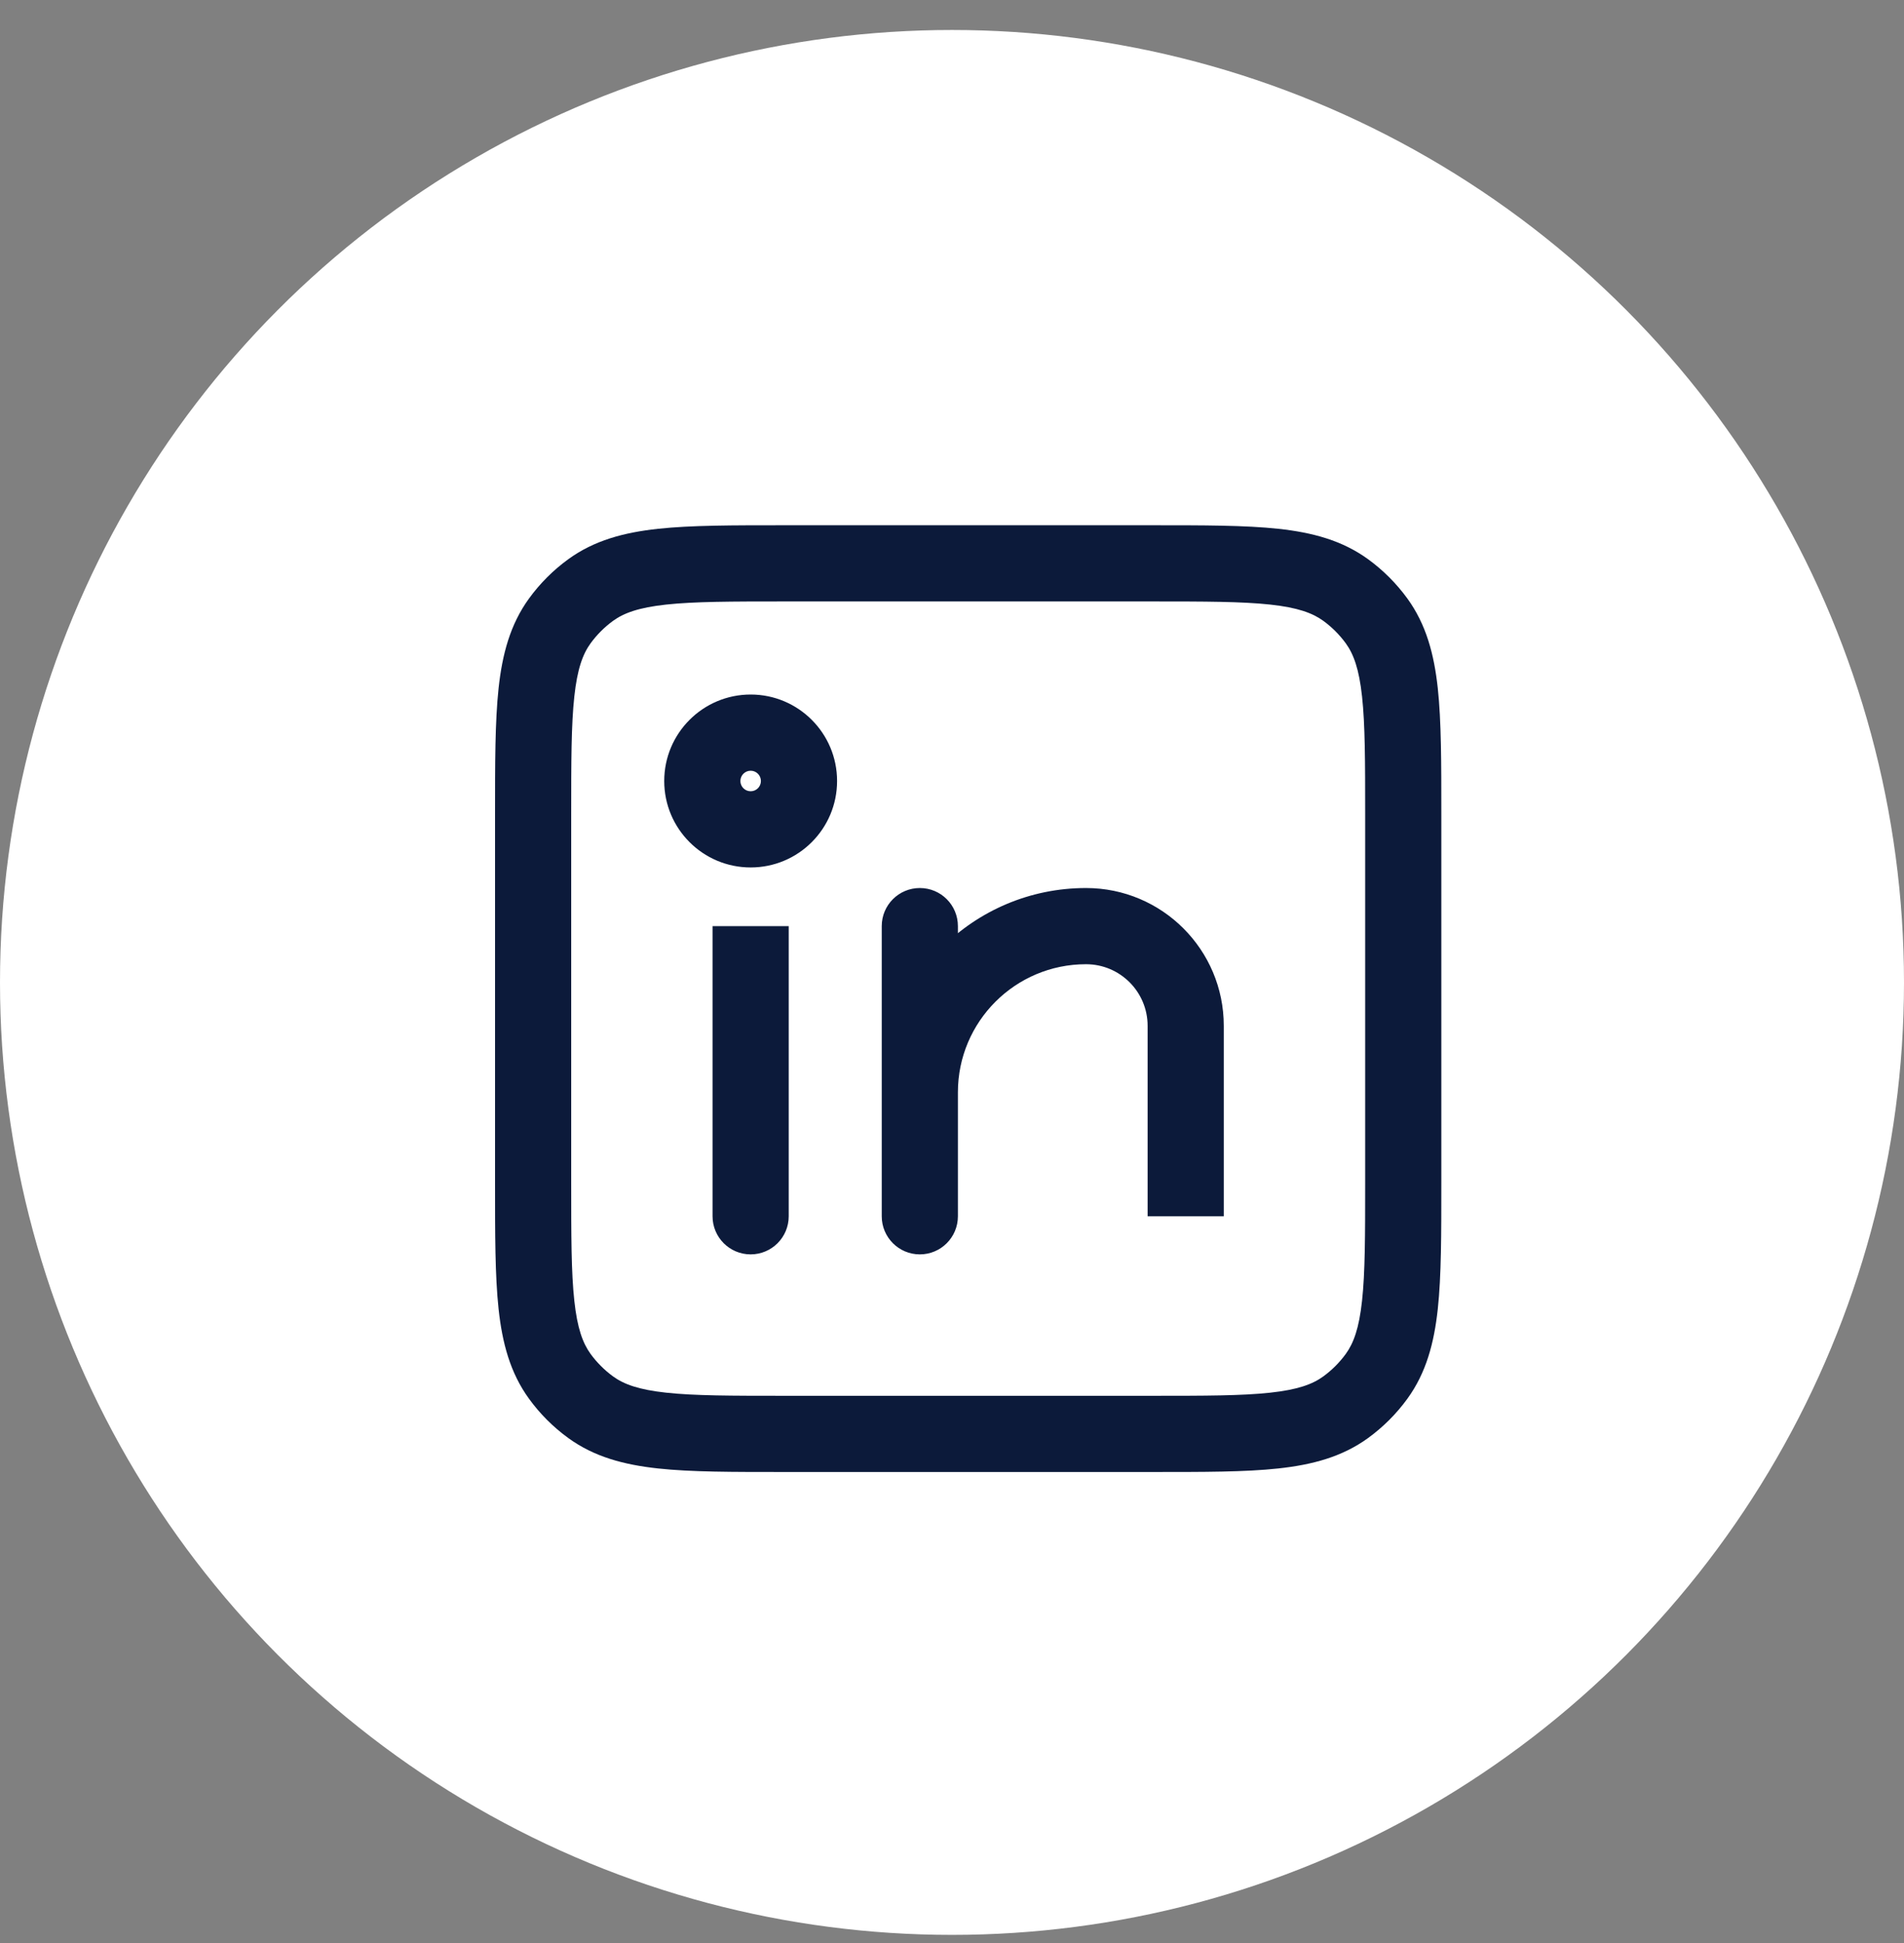 <svg width="50" height="51" viewBox="0 0 50 51" fill="none" xmlns="http://www.w3.org/2000/svg">
<rect x="0" y="0" width="50" height="51" fill="#808080" stroke="none"/>
<circle cx="25" cy="25.787" r="25" fill="white"/>
<path d="M18.712 31.925C18.712 32.477 19.16 32.925 19.712 32.925C20.265 32.925 20.712 32.477 20.712 31.925H18.712ZM23.155 31.925C23.155 32.477 23.603 32.925 24.155 32.925C24.708 32.925 25.155 32.477 25.155 31.925H23.155ZM25.155 24.309C25.155 23.756 24.708 23.309 24.155 23.309C23.603 23.309 23.155 23.756 23.155 24.309H25.155ZM15.511 36.937L16.099 36.128L15.511 36.937ZM14.7 36.126L15.509 35.538L14.7 36.126ZM36.15 36.126L35.341 35.538L36.15 36.126ZM35.339 36.937L34.751 36.128L35.339 36.937ZM35.339 15.487L34.751 16.296L35.339 15.487ZM36.15 16.299L35.341 16.886L36.15 16.299ZM15.511 15.487L16.099 16.296L15.511 15.487ZM14.7 16.299L15.509 16.886L14.7 16.299ZM30.137 26.927V31.925H32.137V26.927H30.137ZM18.712 24.309V31.925H20.712V24.309H18.712ZM25.155 31.925V28.672H23.155V31.925H25.155ZM25.155 28.672V24.309H23.155V28.672H25.155ZM28.519 23.309C25.557 23.309 23.155 25.71 23.155 28.672H25.155C25.155 26.815 26.661 25.309 28.519 25.309V23.309ZM32.137 26.927C32.137 24.928 30.517 23.309 28.519 23.309V25.309C29.413 25.309 30.137 26.033 30.137 26.927H32.137ZM19.982 20.5C19.982 20.649 19.861 20.769 19.713 20.769V22.769C20.966 22.769 21.982 21.753 21.982 20.5H19.982ZM19.713 20.769C19.564 20.769 19.443 20.649 19.443 20.5H17.443C17.443 21.753 18.459 22.769 19.713 22.769V20.769ZM19.443 20.5C19.443 20.351 19.564 20.23 19.713 20.23V18.23C18.459 18.23 17.443 19.247 17.443 20.5H19.443ZM19.713 20.23C19.861 20.23 19.982 20.351 19.982 20.5H21.982C21.982 19.247 20.966 18.23 19.713 18.23V20.23ZM20.6 15.787H30.25V13.787H20.6V15.787ZM35.85 21.387V31.037H37.85V21.387H35.85ZM30.25 36.637H20.6V38.637H30.25V36.637ZM15 31.037V21.387H13V31.037H15ZM20.6 36.637C19.203 36.637 18.235 36.636 17.494 36.555C16.771 36.477 16.382 36.334 16.099 36.128L14.924 37.746C15.604 38.24 16.385 38.447 17.278 38.544C18.153 38.639 19.247 38.637 20.6 38.637V36.637ZM13 31.037C13 32.39 12.999 33.484 13.093 34.359C13.19 35.252 13.397 36.033 13.891 36.713L15.509 35.538C15.304 35.255 15.16 34.866 15.082 34.143C15.001 33.402 15 32.434 15 31.037H13ZM16.099 36.128C15.873 35.963 15.674 35.764 15.509 35.538L13.891 36.713C14.179 37.11 14.527 37.458 14.924 37.746L16.099 36.128ZM35.85 31.037C35.85 32.434 35.849 33.402 35.768 34.143C35.69 34.866 35.546 35.255 35.341 35.538L36.959 36.713C37.453 36.033 37.66 35.252 37.757 34.359C37.851 33.484 37.85 32.39 37.85 31.037H35.85ZM30.25 38.637C31.603 38.637 32.697 38.639 33.572 38.544C34.465 38.447 35.245 38.24 35.926 37.746L34.751 36.128C34.468 36.334 34.079 36.477 33.356 36.555C32.615 36.636 31.647 36.637 30.25 36.637V38.637ZM35.341 35.538C35.176 35.764 34.977 35.963 34.751 36.128L35.926 37.746C36.322 37.458 36.671 37.11 36.959 36.713L35.341 35.538ZM30.25 15.787C31.647 15.787 32.615 15.789 33.356 15.869C34.079 15.947 34.468 16.091 34.751 16.296L35.926 14.678C35.245 14.184 34.465 13.977 33.572 13.88C32.697 13.786 31.603 13.787 30.25 13.787V15.787ZM37.85 21.387C37.85 20.035 37.851 18.94 37.757 18.065C37.66 17.172 37.453 16.392 36.959 15.711L35.341 16.886C35.546 17.169 35.69 17.558 35.768 18.281C35.849 19.022 35.85 19.99 35.85 21.387H37.85ZM34.751 16.296C34.977 16.461 35.176 16.66 35.341 16.886L36.959 15.711C36.671 15.315 36.322 14.966 35.926 14.678L34.751 16.296ZM20.6 13.787C19.247 13.787 18.153 13.786 17.278 13.88C16.385 13.977 15.604 14.184 14.924 14.678L16.099 16.296C16.382 16.091 16.771 15.947 17.494 15.869C18.235 15.789 19.203 15.787 20.6 15.787V13.787ZM15 21.387C15 19.99 15.001 19.022 15.082 18.281C15.16 17.558 15.304 17.169 15.509 16.886L13.891 15.711C13.397 16.392 13.19 17.172 13.093 18.065C12.999 18.94 13 20.035 13 21.387H15ZM14.924 14.678C14.527 14.966 14.179 15.315 13.891 15.711L15.509 16.886C15.674 16.66 15.873 16.461 16.099 16.296L14.924 14.678Z" fill="#0C1A3A"/>
</svg>
